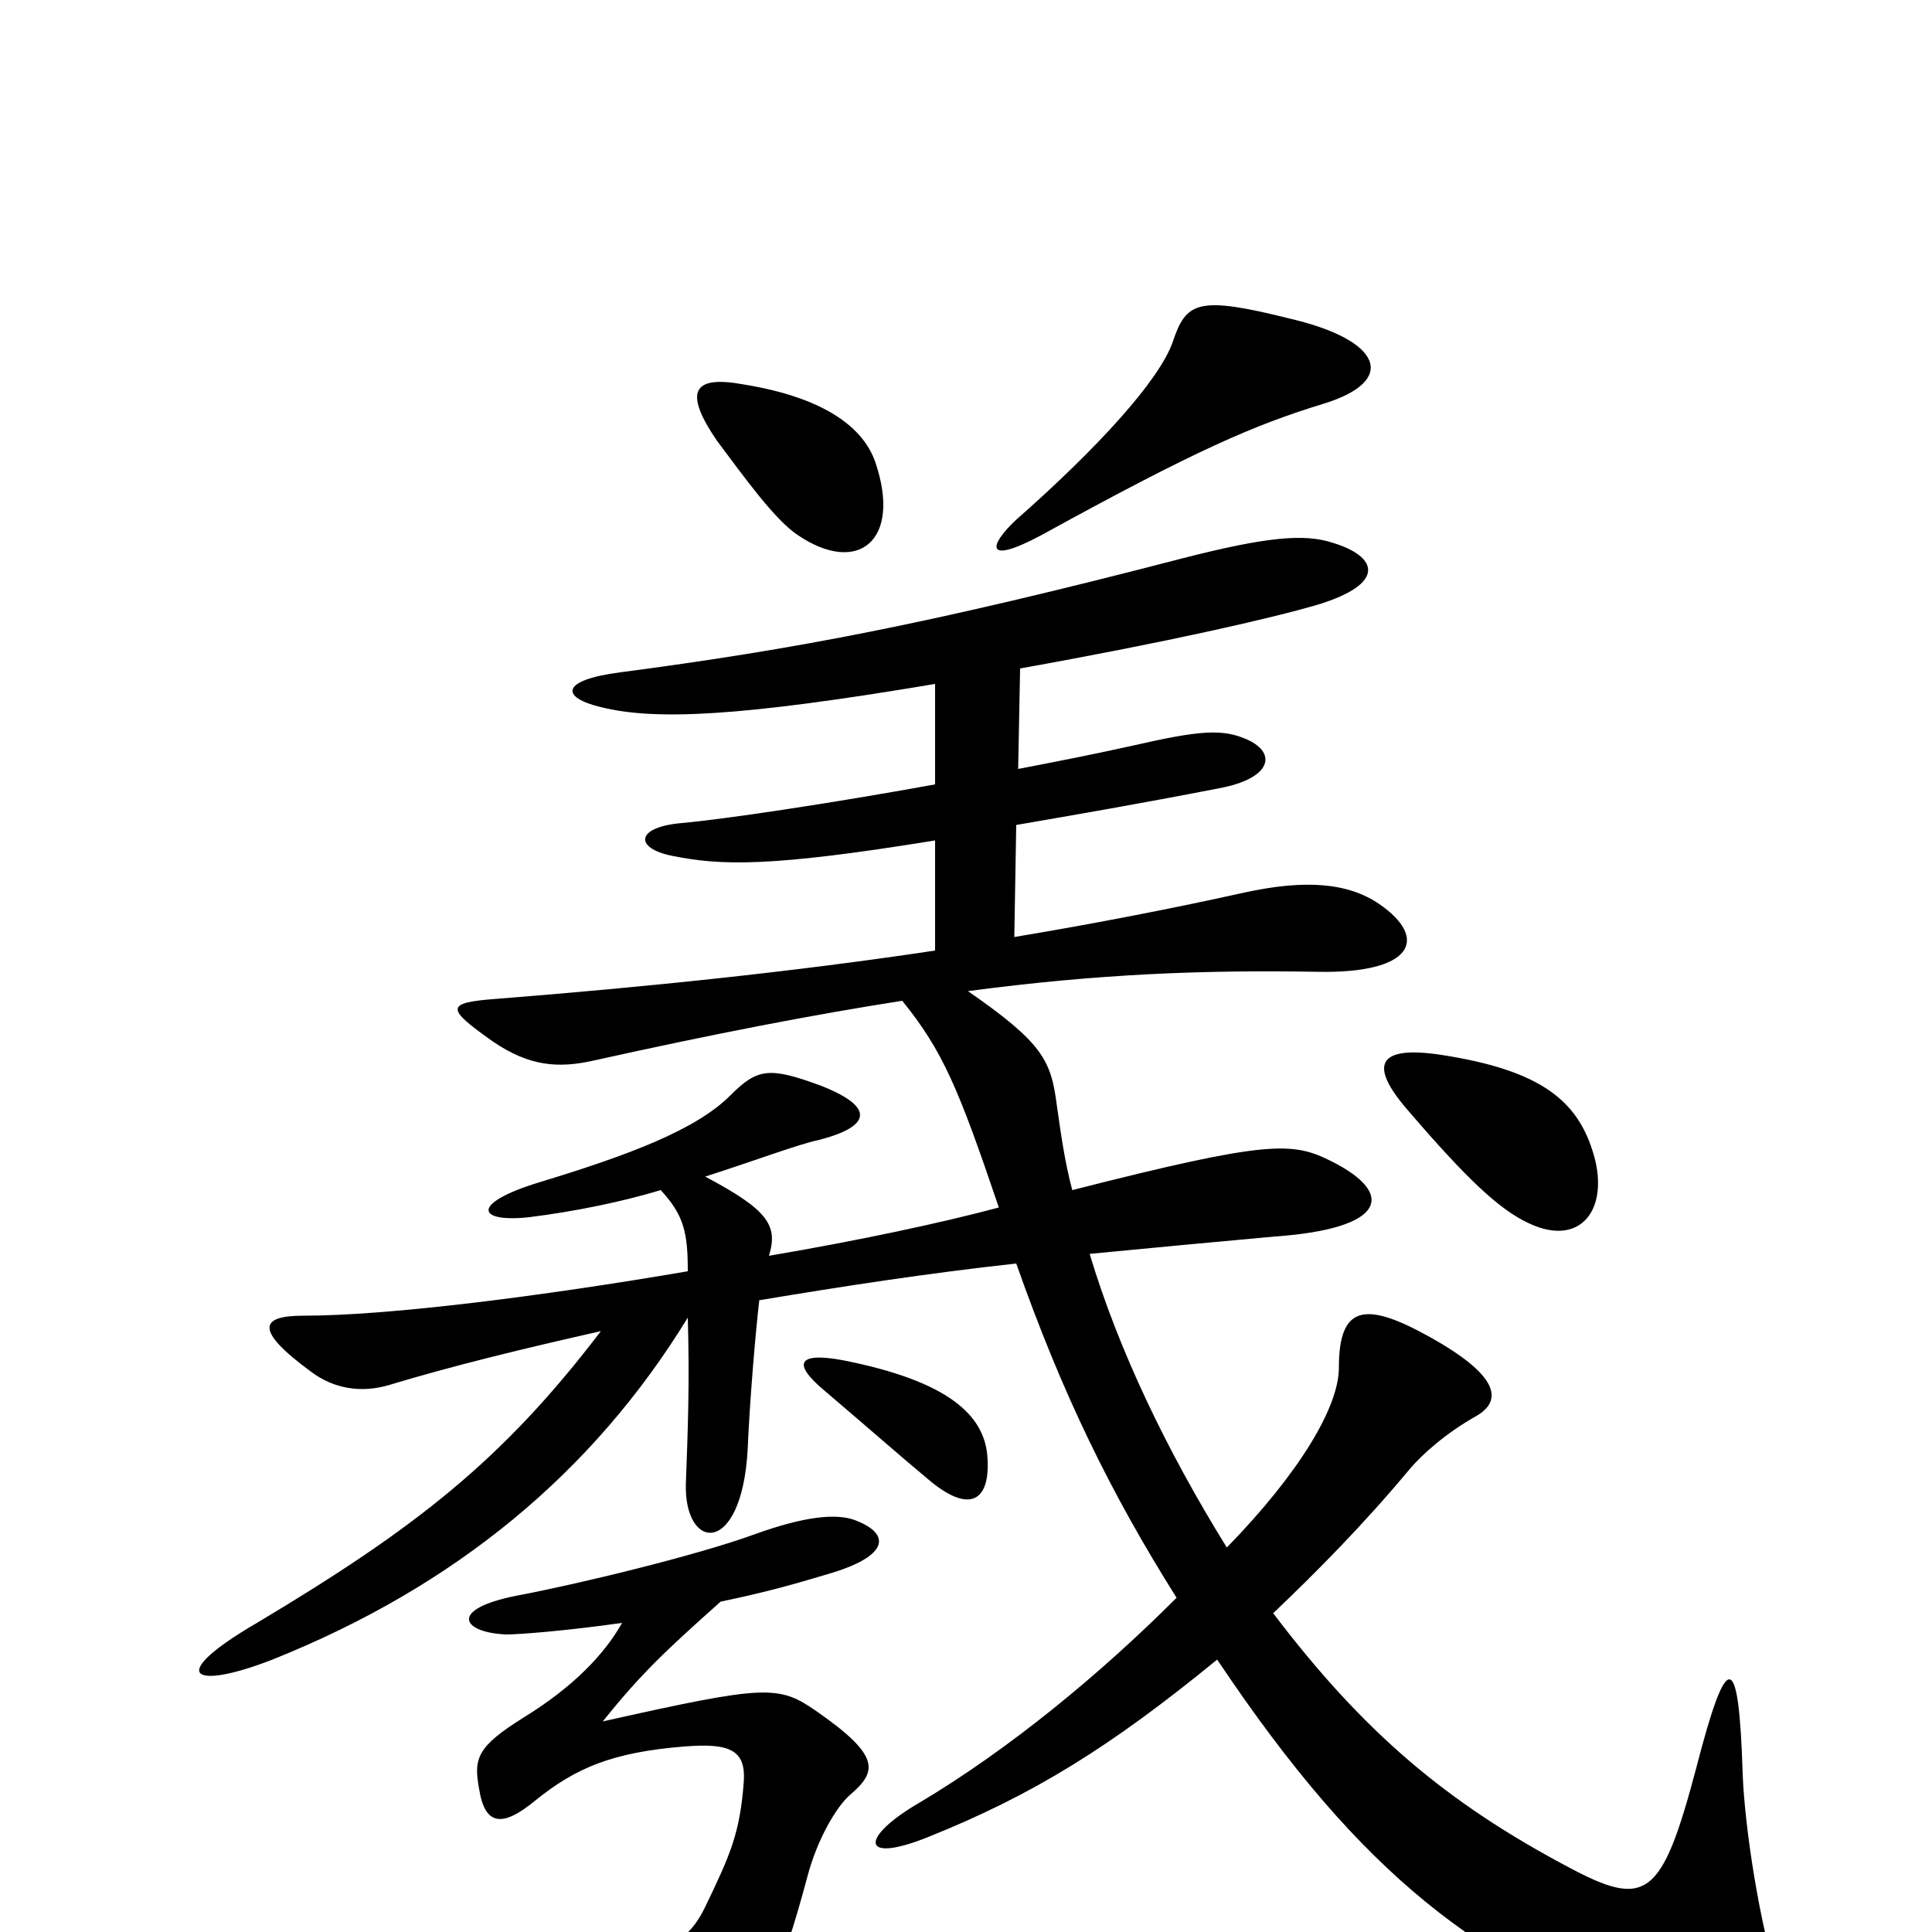 <svg xmlns="http://www.w3.org/2000/svg" viewBox="0 -1000 1000 1000">
	<path fill="#000000" d="M685 -791C724 -803 715 -824 668 -835C620 -847 614 -844 607 -823C600 -803 568 -768 526 -731C512 -718 509 -707 539 -723C619 -767 649 -780 685 -791ZM453 -761C447 -778 428 -794 385 -801C358 -806 354 -797 371 -772C386 -752 401 -731 413 -723C444 -702 467 -720 453 -761ZM825 -402C817 -430 798 -446 746 -454C713 -459 708 -449 729 -425C759 -390 776 -374 791 -367C818 -354 833 -374 825 -402ZM920 24C911 -3 903 -54 902 -82C900 -146 894 -147 878 -85C860 -17 852 -12 811 -34C749 -67 706 -103 659 -165C681 -186 705 -210 730 -240C736 -247 748 -258 764 -267C778 -275 776 -288 740 -308C706 -327 693 -324 693 -292C693 -272 673 -238 635 -199C604 -249 579 -301 564 -351C595 -354 627 -357 660 -360C717 -364 723 -382 689 -399C669 -409 657 -410 555 -384C551 -399 549 -414 547 -428C544 -451 540 -460 501 -487C569 -496 623 -498 682 -497C731 -496 740 -514 714 -532C698 -543 676 -545 644 -538C608 -530 567 -522 525 -515L526 -573C555 -578 590 -584 631 -592C658 -597 661 -610 646 -617C633 -623 621 -622 586 -614C568 -610 548 -606 527 -602L528 -654C606 -668 658 -680 682 -687C718 -698 713 -712 690 -719C675 -724 655 -722 612 -711C481 -677 412 -664 321 -652C290 -648 290 -639 311 -634C339 -627 383 -629 484 -646V-594C429 -584 375 -576 353 -574C329 -572 328 -561 348 -557C373 -552 398 -551 484 -565V-508C411 -497 333 -489 257 -483C230 -481 231 -478 255 -461C274 -448 289 -447 307 -451C370 -465 422 -475 467 -482C488 -456 496 -437 517 -375C487 -367 445 -358 398 -350C403 -366 397 -374 365 -391C390 -399 414 -408 424 -410C451 -417 453 -427 425 -438C398 -448 392 -447 378 -433C360 -415 325 -402 279 -388C243 -377 247 -367 274 -370C298 -373 322 -378 342 -384C354 -371 356 -362 356 -342C280 -329 201 -319 157 -319C135 -319 131 -312 161 -290C173 -281 187 -279 201 -283C234 -293 271 -302 311 -311C260 -244 215 -209 133 -160C85 -132 100 -125 141 -141C236 -179 307 -238 356 -318C357 -284 356 -259 355 -232C354 -197 384 -194 387 -250C388 -274 391 -310 393 -327C435 -334 480 -341 526 -346C550 -278 575 -227 609 -173C570 -134 523 -95 476 -67C445 -49 445 -35 480 -49C535 -71 575 -96 630 -141C707 -26 765 14 857 52C911 74 933 62 920 24ZM511 -247C509 -267 492 -285 436 -296C414 -300 409 -295 427 -280C454 -257 464 -248 482 -233C503 -216 513 -224 511 -247ZM443 -213C433 -217 416 -215 391 -206C361 -195 299 -180 267 -174C232 -167 239 -155 262 -154C269 -154 294 -156 322 -160C313 -144 297 -127 271 -111C247 -96 245 -90 248 -74C251 -55 260 -54 277 -68C298 -85 317 -93 354 -96C378 -98 386 -94 385 -78C383 -51 378 -40 365 -13C355 8 338 16 301 6C280 0 279 8 290 18C311 38 316 44 331 66C342 82 355 82 370 67C396 41 404 23 418 -29C423 -48 433 -65 440 -71C454 -83 456 -91 423 -114C403 -128 397 -128 312 -109C332 -134 345 -146 373 -171C397 -176 411 -180 431 -186C460 -195 461 -206 443 -213Z"/>
</svg>